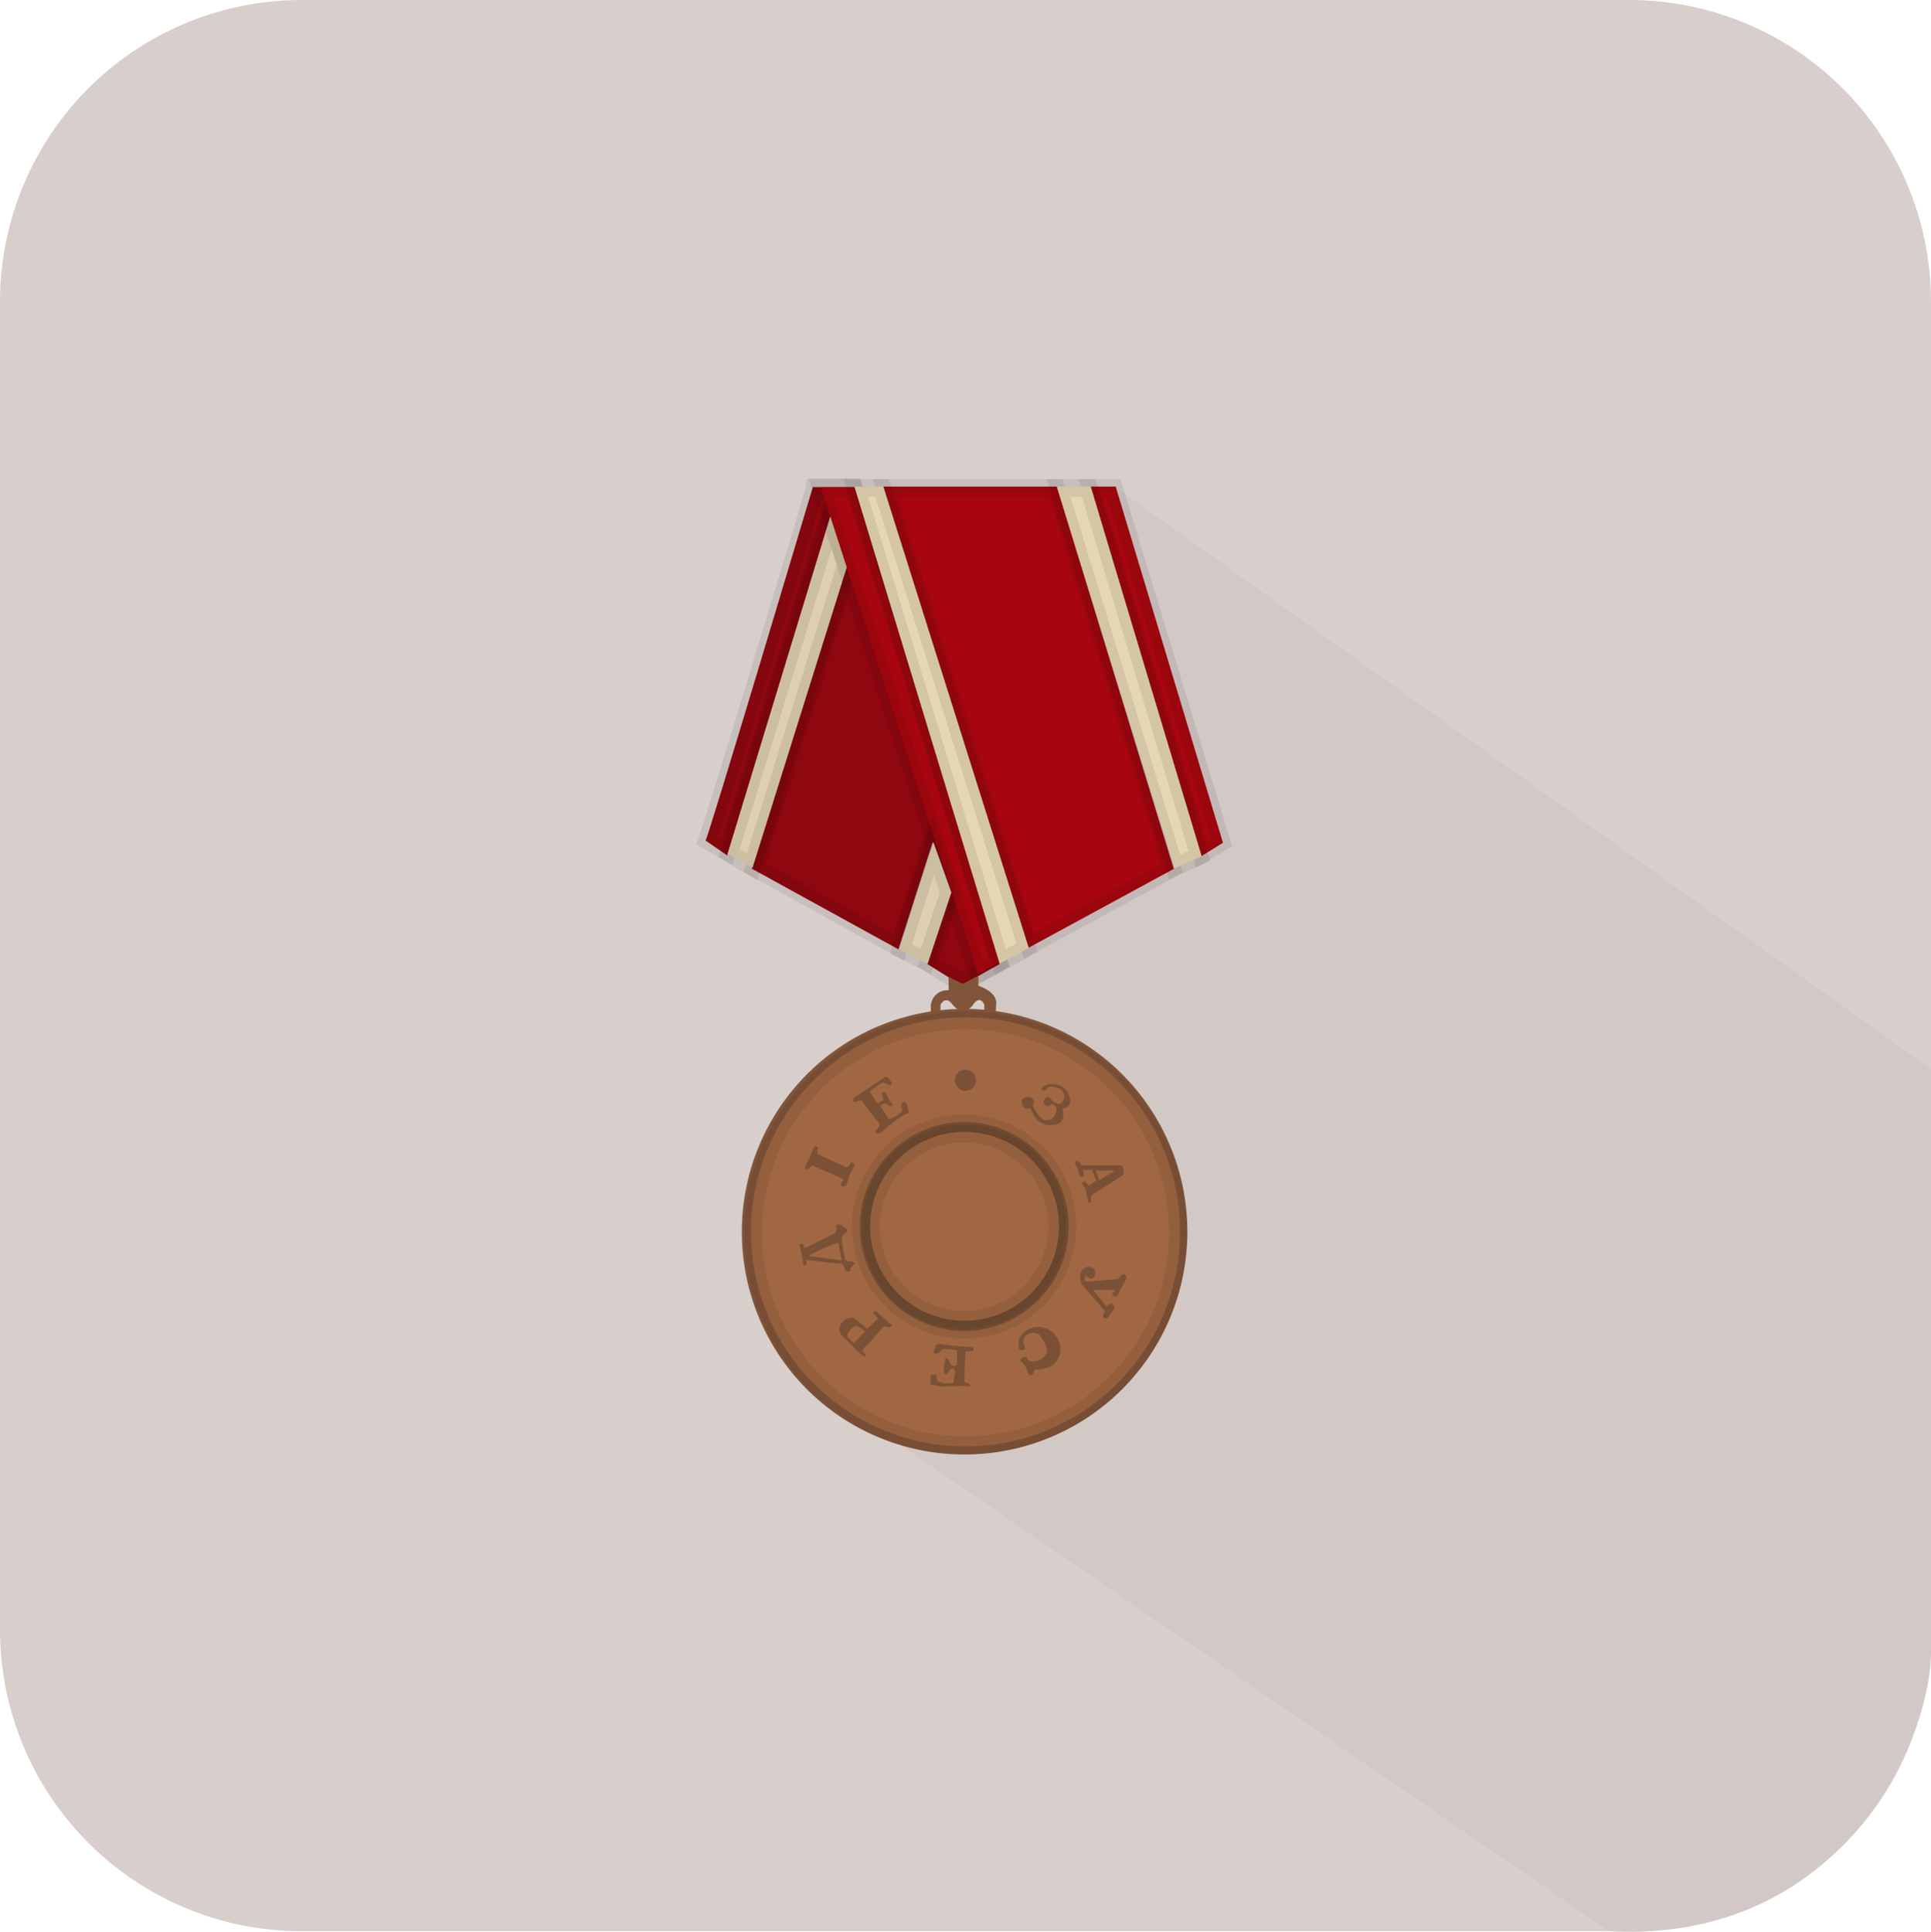 <svg xmlns="http://www.w3.org/2000/svg" viewBox="0 0 108 108.03"><defs><style>.cls-1{fill:#d8cfcc;}.cls-2{fill:#d2c9c6;}.cls-3,.cls-7{fill:#a8060f;}.cls-4{fill:none;}.cls-4,.cls-7{stroke:#000;stroke-opacity:0.08;}.cls-5{fill:#8f070f;}.cls-6{fill:#ddcfaf;}.cls-8{fill:#e6d6b3;}.cls-9{fill:#815539;}.cls-10{fill:#a16742;}.cls-11{fill:#7a5136;}</style></defs><g id="Слой_2" data-name="Слой 2"><g id="Слой_1-2" data-name="Слой 1"><g id="Слой_2-2" data-name="Слой 2"><g id="Слой_1-2-2" data-name="Слой 1-2"><path class="cls-1" d="M91.12,108H16.87A16.87,16.87,0,0,1,0,91.13H0V16.88A16.87,16.87,0,0,1,16.86,0H91.12A16.87,16.87,0,0,1,108,16.86V91.12A16.6,16.6,0,0,1,91.14,108Z"/><path class="cls-2" d="M62.35,27.21,108,59.79V92.35c0,5-5,16.34-18,15.65L50.37,80.82a34.48,34.48,0,0,0,5.2.07c4.34-.14,10.84-4.94,10.84-12,0,0,.34-10-10.67-12.37l0-.38s.15-.67-1-1l-.06-.55,10.94-6,1.52-.67,1.24-.77Z"/><path class="cls-3" d="M49.4,27.21h9.71l6.54,21.38L57.53,53Z"/><path class="cls-4" d="M65.56,48.56l-8,4.32L49.5,27.29h9.55Z"/><path class="cls-3" d="M61,27.21h1.4L68.4,47.13l-1.24.77Z"/><path class="cls-4" d="M68.32,47.1l-1.12.67L61,27.29H62.3Z"/><path class="cls-5" d="M39.46,47c.11,0,6-19.76,6-19.76H47.8l8.11,26.67-1.19.67c-.3.15-.58.32-.87.48l-.8-.41-1.22-.76,1.34-4-1-2.8-1.92,6-8.2-4.51,5.34-17-.94-2.74-5.78,19Z"/><path class="cls-4" d="M45.55,27.29h2.2l8.08,26.54-1.16.68-.44.24h0l-.4.22-.36-.2h0l-.39-.2-1.16-.73,1.33-3.93h0l-1-2.79-.07-.2-.06.2L50.28,53l-8.09-4.48,5.3-17v0l-.93-2.76-.07-.2-.07.21L40.67,47.64,39.55,47h0l.06-.16c0-.15.12-.36.2-.63.18-.54.42-1.33.7-2.24.58-1.85,1.34-4.32,2.08-6.79l2.08-6.82c.28-.93.5-1.7.66-2.24.08-.28.14-.48.19-.63Z"/><path class="cls-6" d="M40.7,47.75l5.79-19,.93,2.77-5.33,17Z"/><path class="cls-4" d="M42.06,48.49l-1.28-.78,5.71-18.66.84,2.51Z"/><path class="cls-7" d="M55.9,53.82,47.74,27.25H45.91l8.79,27.2Z"/><path class="cls-6" d="M50.3,53.11l1.91-6,1,2.8-1.33,4Z"/><path class="cls-4" d="M51.79,53.78l-1.4-.71,1.82-5.73.88,2.57Z"/><path class="cls-8" d="M47.79,27.21H49.4L57.53,53l-1.62.89Z"/><path class="cls-4" d="M57.45,53l-1.5.81L47.88,27.29h1.45Z"/><path class="cls-8" d="M59.11,27.21H61l6.21,20.67-1.51.67Z"/><path class="cls-4" d="M67.08,47.87l-1.39.62L59.2,27.29h1.69Z"/><path class="cls-9" d="M53.05,54.64l.8.38.87-.45,0,.56s1.05.31,1,1,0,1.09,0,1.09l-.67-.08v-.95s-.19-.54-.57-.08c0,0-.55.94-1.26,0,0,0-.32-.44-.62.08v.95l-.54.08v-1a.93.93,0,0,1,1-.84Z"/><path class="cls-9" d="M54,81.34A12.46,12.46,0,1,0,41.49,68.88h0A12.44,12.44,0,0,0,53.94,81.34Z"/><path class="cls-10" d="M54,80.89a12,12,0,1,0-12-12h0A12,12,0,0,0,54,80.89Z"/><path class="cls-4" d="M65.88,68.94A11.88,11.88,0,1,1,54,57.06h0A11.88,11.88,0,0,1,65.88,68.94Z"/><path class="cls-11" d="M62.71,71.31l-.18.22-1.73.14h0l-.15-.08h0v0h0c0-.08.08-.36.14-.23a.29.29,0,0,0,.25.14c.24,0,.21-.38.21-.38,0-.24-.32-.27-.42-.28h0c-.67.21-.34.93-.31,1h0l1.29,1.49-.07.09c-.15.34.11.31.19.29h0l.18-.25c.32-.4.24-.38.12-.51s-.34.11-.34.11l-.76-.92h1.25l-.17.2c-.07.14.19.16.26.16h0l.52-1C63,71.12,62.71,71.31,62.71,71.31Z"/><path class="cls-11" d="M54.41,75.34h0l-.86-.06c-.09,0-1-.11-1-.12-.19,0-.22.09-.22.09l-.11.37h0v.07h0a.31.31,0,0,0,.19,0c.14,0,.29-.25.29-.25h.25l.58.06v.59c0,.24-.07.28-.12.29h-.11c-.13,0-.15-.17-.15-.17S53,76,53,76c-.16-.09-.15.08-.15.08a3.93,3.93,0,0,0-.06.48c0,.28,0,.25.11.28s.19-.2.19-.2c.31-.27.32.1.32.1l-.09.62H52.8l-.28-.09s-.11,0-.12-.21-.11-.18-.17-.18h-.1c-.1,0-.09.32-.09.32s0,.29.09.26a1.21,1.21,0,0,1,.38.06,1.64,1.64,0,0,0,.44,0l.58,0a3.05,3.05,0,0,1,.52,0,.67.67,0,0,0,.2,0h0s.06-.13-.14-.17a.19.19,0,0,1-.18-.21v0L54,75.57h.33C54.53,75.56,54.43,75.38,54.41,75.34Z"/><path class="cls-11" d="M49.75,74l-.4-.36-.33-.3c-.23-.06-.14.14-.14.14l.13.12c.14.16.06.16.06.16l-.54.54h-.05s-.33-.3-.47-.41a2.23,2.23,0,0,0-.3-.2.76.76,0,0,0-.66.33.51.51,0,0,0,.1.72l1,1,.18.12c.16,0,.08-.12.08-.12l-.09-.08c-.15-.12,0-.28,0-.28l.31-.3s.54-.6.7-.8a.25.25,0,0,1,.35-.06C50.12,74.19,49.75,74,49.75,74Zm-2,1.11-.32-.29s-.12-.12.08-.38.4-.38.6-.2a2.91,2.91,0,0,0,.28.22Z"/><path class="cls-11" d="M45.72,64.54l1.61.73s.16,0,.24-.21c0,0,0-.12.15,0s0,.26,0,.26a2.79,2.79,0,0,0-.32.78s-.06.33-.27.25,0-.31,0-.31.1-.09-.13-.18l-1.43-.62a.16.16,0,0,0-.24,0l0,0c-.08.18-.17.15-.22.14s-.12,0,0-.33a5,5,0,0,0,.38-.81c.06-.22.21-.11.21-.11s.09,0,0,.19Z"/><path class="cls-11" d="M47.83,61.34c.21-.11,1.62-1.08,1.62-1.08a.15.15,0,0,1,.21,0l0,0,.17.21s.19.27-.18.18c0,0-.2-.17-.35-.08s-.67.47-.67.47l.4.59s0,.12.2,0,.2-.15.13-.34.07-.32.17-.16a3.8,3.8,0,0,1,.21.38l.06.1s.33.36-.12.21l-.09-.07s0-.11-.22,0-.07.18,0,.3l.28.45s0,.15.3,0,.45-.32.45-.32.06,0,.06-.06-.13-.48.05-.49a.22.22,0,0,1,.22.14l.08.29s.07.2-.13.23l-.18.09c-.44.3-.86.62-1.27,1,0,0-.41.05-.24-.17l.17-.18s.14-.08-.13-.39-.81-1.06-.81-1.06-.06-.08-.27,0c0,0-.3.16-.22-.14Z"/><path class="cls-11" d="M59.66,61a1,1,0,0,0-1.31-.23l-.11.09h0c.13.28.33,0,.33,0,.16-.23.61,0,.61,0a.47.47,0,0,1,.33.58.35.35,0,0,1-.07.15c-.13.31-.57,0-.57,0-.26-.45-.43-.15-.5,0v.06h0c.22.41.45.09.45.09.17,0,.27.23.27.23,0,.63-.44.67-.54.67h0c-.4.07-.78-.79-.78-.79.17-.43-.16-.49-.16-.49s-.48-.12-.46.31.48.31.48.31a2.33,2.33,0,0,0,.38.67h0a2.73,2.73,0,0,0,.48.25h0c1.33.2.93-.91.93-.91a.52.52,0,0,0,.42-.25A1,1,0,0,0,59.66,61Z"/><path class="cls-11" d="M62.87,65.57l-.08-.3a.17.17,0,0,0-.2-.1l-2.09,0-.13-.2c-.24-.16-.24.1-.24.1l.12.24.09.34c.08.16.16.16.23.15s0-.37,0-.37h.5l.24.59-.4.29v0l-.19-.19c0-.1-.17,0-.21.06h0l.2.32.14.66v.08H61c.07-.06,0-.36,0-.36l.12-.09s1.38-.86,1.56-1a.22.22,0,0,0,.18-.25ZM61.48,66l-.19-.54h1.07Z"/><path class="cls-11" d="M59.15,74.86a1.23,1.23,0,0,0-1.65-.51c-.57.34-.53.6-.52.92s.11.24.27.22,0-.33,0-.33v-.27a.59.59,0,0,1,.77-.31l.11.06.21.3h0v0h0a0,0,0,0,0,0,0h0l0,0a1.3,1.3,0,0,1,.22.66.84.84,0,0,1-1,.51L57.46,76s0-.21-.26-.07-.08.21-.08.21l.19.19a2.78,2.78,0,0,1,.16.4c.05.18.19.17.19.17s.15,0,.14-.13a.24.24,0,0,1,.11-.19,1.34,1.34,0,0,0,.63-.09h.07A1.14,1.14,0,0,0,59.22,75S59.17,74.91,59.15,74.86Z"/><path class="cls-11" d="M47.48,70.53c-.17,0-.21-.1-.21-.1s-.14-.66-.18-1,.12-.42.12-.42c.36-.18.09-.33.09-.33l-.23-.16s-.33-.13-.3.09a.5.5,0,0,1-.06.34L45,69.82h0l-.06-.17c0-.12-.13-.09-.13-.09s-.19,0-.06.21a3.86,3.86,0,0,1,.16.94c.06.14.2,0,.2,0v-.25h0s1.6.19,1.84.2.24.13.24.13l.08.26c.28.14.27,0,.28-.06s0-.06.18-.24S47.65,70.55,47.48,70.53Zm-2.25-.29a8.28,8.28,0,0,1,1.66-.75l.18,1Z"/><path class="cls-11" d="M54,61a.59.59,0,1,0-.59-.59h0A.58.58,0,0,0,54,61Z"/><path class="cls-11" d="M53.93,74.43a5.84,5.84,0,1,0-5.84-5.85h0A5.85,5.85,0,0,0,53.93,74.43Z"/><path class="cls-4" d="M59.69,68.59a5.77,5.77,0,1,1-5.76-5.77,5.76,5.76,0,0,1,5.76,5.77Z"/><path class="cls-10" d="M53.93,73.86a5.28,5.28,0,1,0-5.26-5.29v0A5.27,5.27,0,0,0,53.93,73.86Z"/><path class="cls-4" d="M59.13,68.59a5.21,5.21,0,1,1-5.21-5.2h0A5.2,5.2,0,0,1,59.13,68.59Z"/></g></g></g></g></svg>
